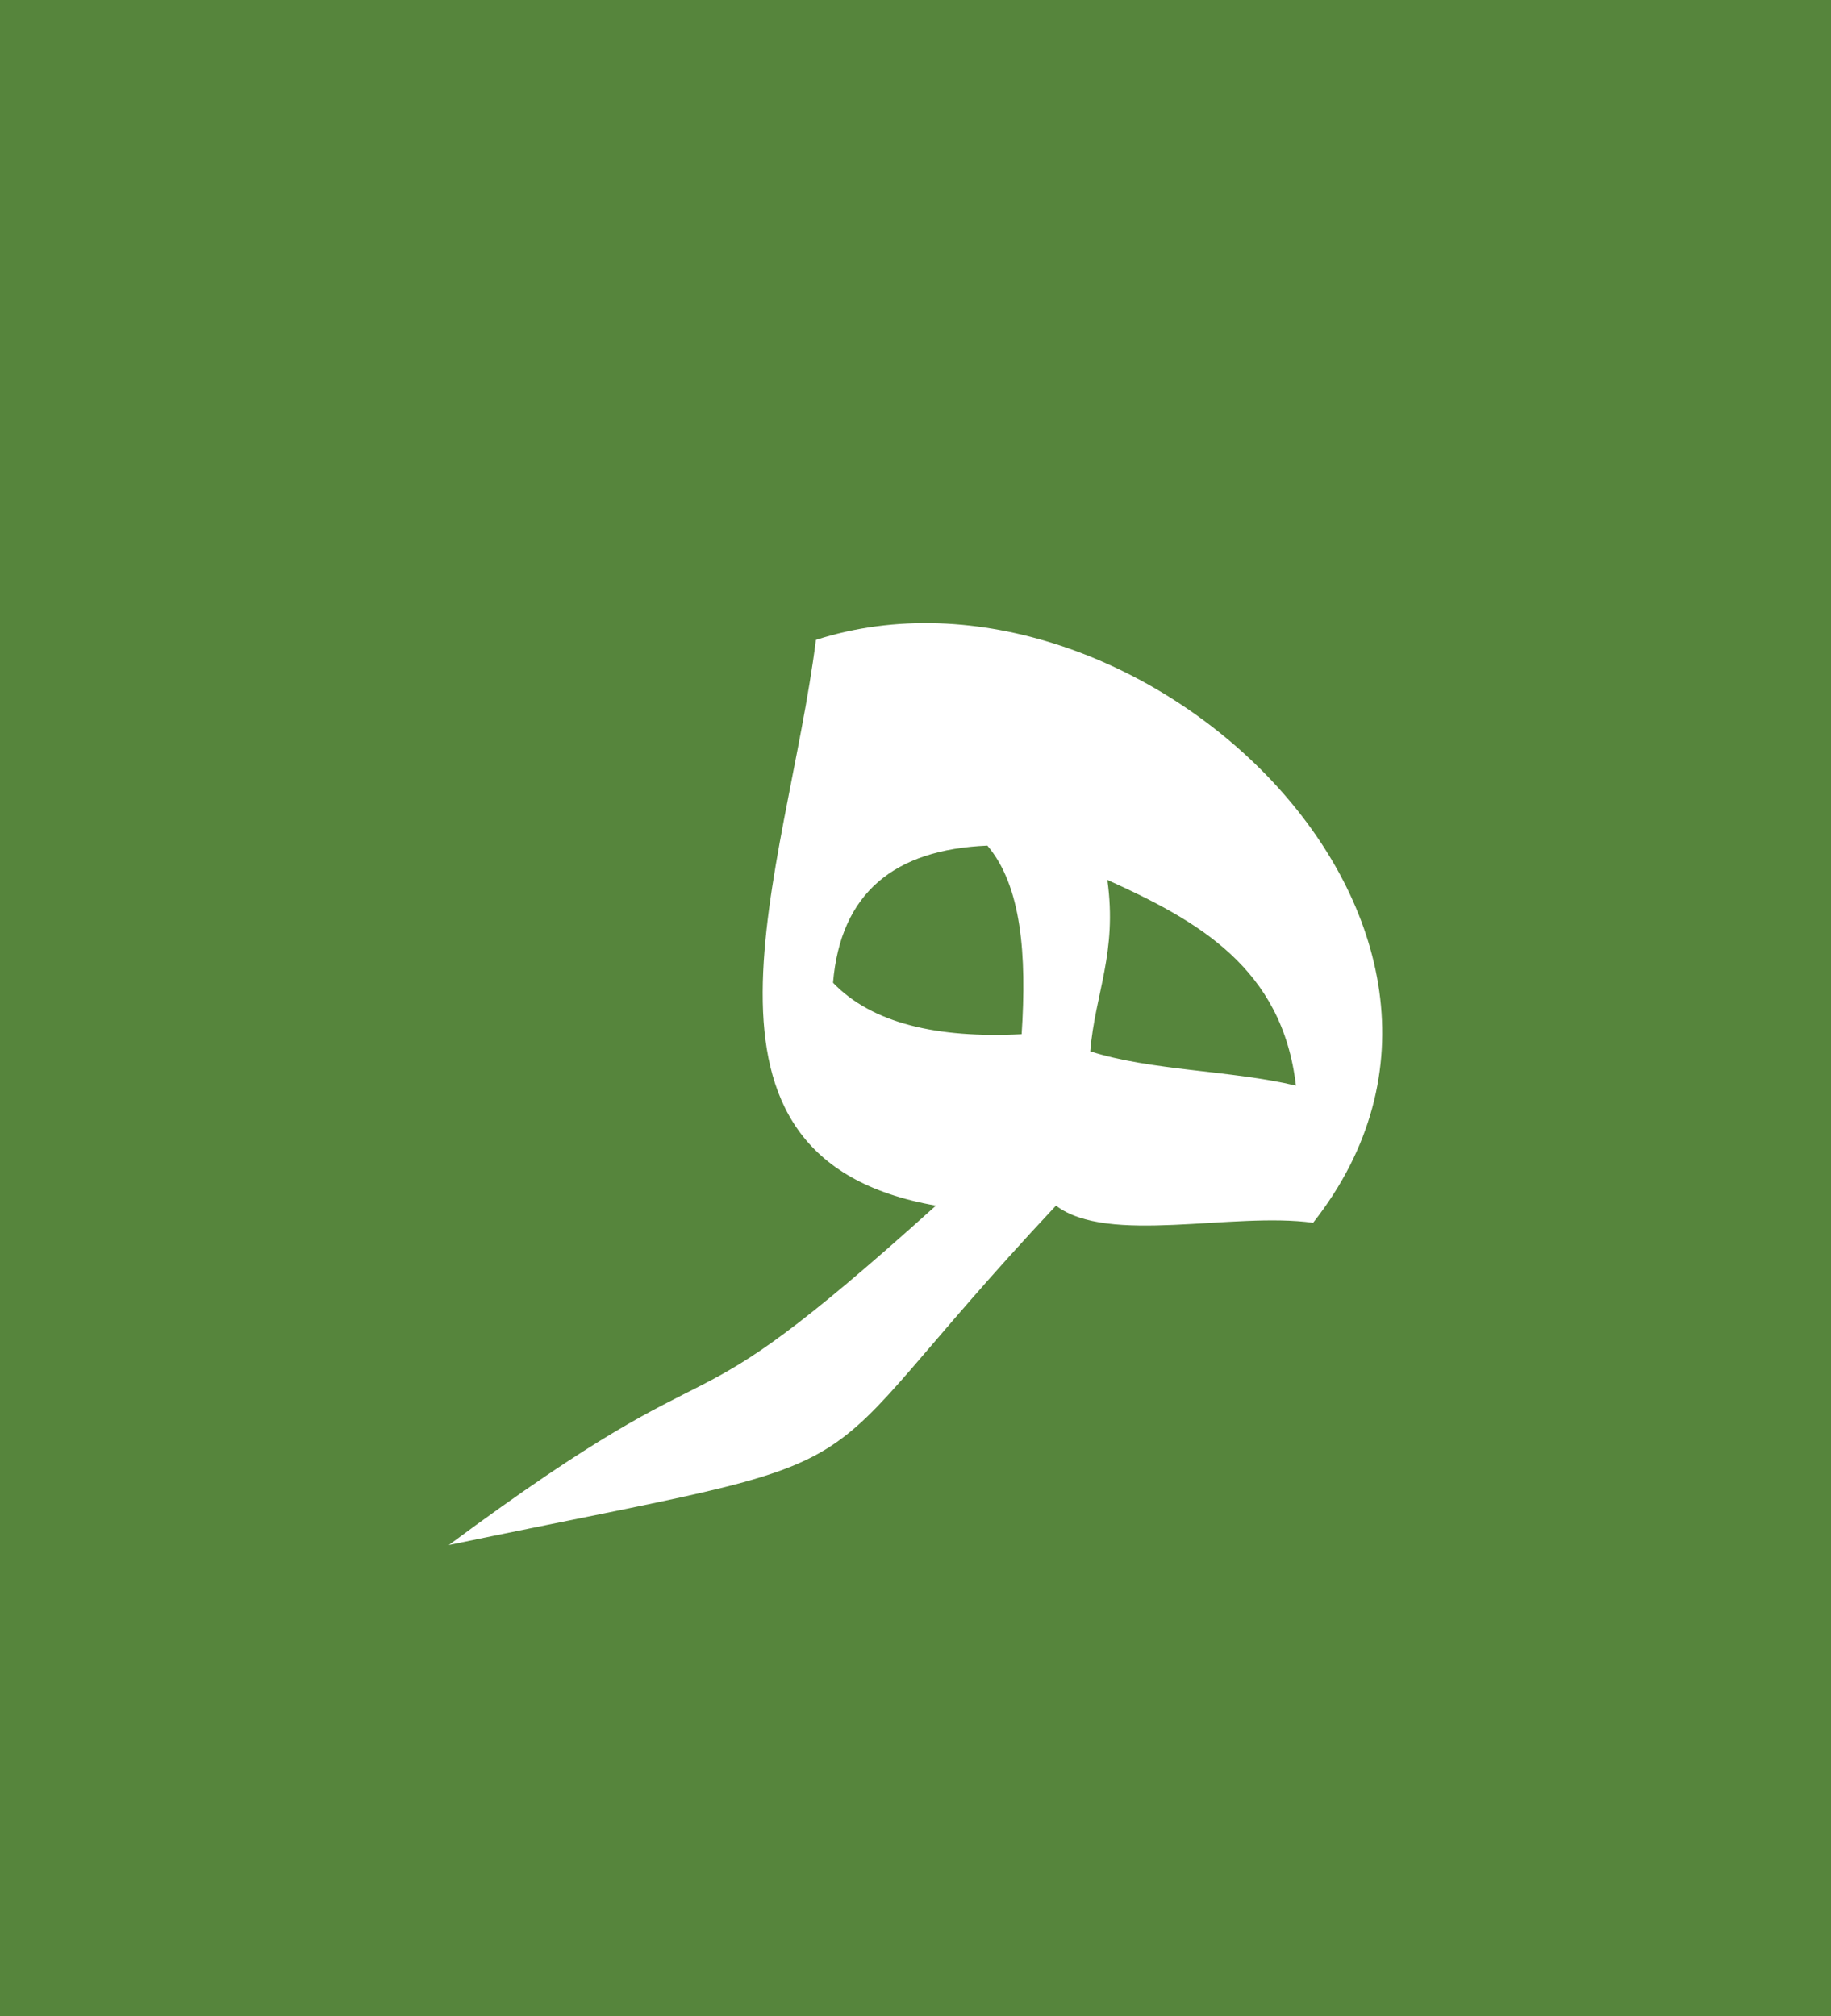 <svg xmlns="http://www.w3.org/2000/svg" width="217" height="239" viewBox="0 0 217 239"><g transform="translate(-358 -3849.181)"><rect width="217" height="239" transform="translate(358 3849.181)" fill="#56853c"/><path d="M9335.265,264.061c-9.521-1.32-24.323,2.657-30.474-2.032-32.771,34.962-15.881,28.579-71.965,40.233,36.191-26.8,24.6-10.381,57.735-40.233-32.3-5.661-17.7-39.481-14.219-67.062C9314.1,182.845,9363.1,228.689,9335.265,264.061Zm-56.9-28.452c4.655,4.835,12.365,6.6,22.356,6.1.622-9.416-.016-17.589-4.061-22.351C9285.606,219.815,9279.263,224.989,9278.368,235.609Zm30.484,8.131c7.179,2.309,16.726,2.243,24.382,4.063-1.629-13.943-11.615-19.532-22.352-24.383C9312.083,232.066,9309.42,236.86,9308.853,243.74Z" transform="translate(-8821.643 3730.058)" fill="#fff" fill-rule="evenodd"/></g></svg>